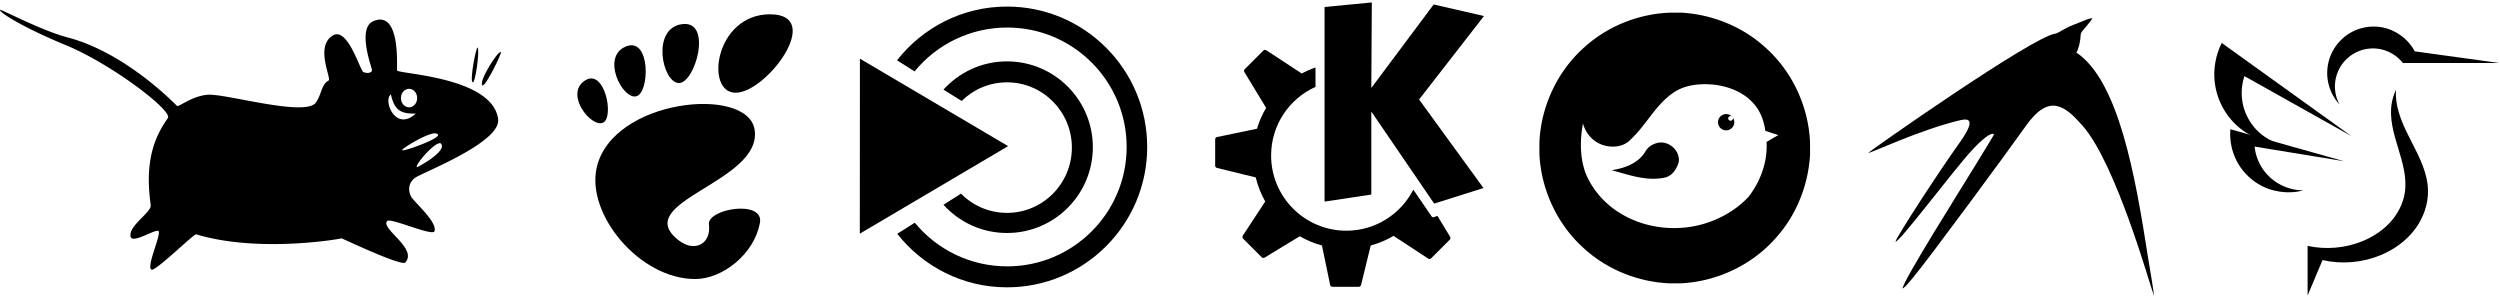 <svg width="760" height="90" version="1.1" viewBox="0 0 201.08 23.813" xmlns="http://www.w3.org/2000/svg">
 <g transform="translate(0 -273.19)">
  <g>
   <path d="m69.164 277.91 11.919 7.034-11.928 7.04.009-14.074z" style="stroke-width:.347"/>
   <path d="m92.271 285.01c0-6.233-5.051-11.292-11.275-11.292-3.594 0-6.783 1.695-8.848 4.321l1.411.895c1.762-2.156 4.454-3.529 7.454-3.529 5.302 0 9.605 4.303 9.605 9.605s-4.303 9.605-9.605 9.605c-2.991 0-5.674-1.366-7.436-3.512l-1.411.895c2.066 2.615 5.245 4.303 8.831 4.303 6.224 0 11.275-5.059 11.275-11.292z" style="stroke-width:.347"/>
   <path d="m87.899 285.03c0-3.81-3.092-6.903-6.903-6.903-2.029 0-3.849.877-5.112 2.272l1.463.912c.941-.929 2.228-1.498 3.649-1.498 2.879 0 5.216 2.352 5.216 5.25s-2.337 5.25-5.216 5.25c-1.448 0-2.756-.589-3.701-1.549l-1.411.895c1.263 1.395 3.084 2.272 5.112 2.272 3.81 0 6.903-3.092 6.903-6.903z" style="stroke-width:.347"/>
   <path d="m61.931 274.34c-4.429 0-5.26 6.309-2.768 6.309 2.491 0 7.198-6.309 2.768-6.309z"/>
   <path d="m54.576 279.87c1.327.081 2.782-5.063.289-4.739-2.493.324-1.616 4.658-.289 4.739z"/>
   <path d="m48.496 283.06c.944-.415.122-4.478-1.483-3.37-1.604 1.108.539 3.785 1.483 3.37z"/>
   <path d="m51.155 280.94c1.123-.229 1.185-4.836-.818-4.01-2.003.827-.304 4.239.818 4.01z"/>
   <path d="m57.02 291.25c.199 1.522-1.117 2.274-2.405 1.292-4.102-3.123 6.792-4.682 6.074-8.949-.596-3.542-11.464-2.451-12.701 3.091-.838 3.748 3.448 8.949 7.92 8.949 2.2 0 4.738-1.986 5.212-4.503.363-1.919-4.267-1.15-4.1.12z"/>
   <path id="path5692_2_" transform="matrix(.133 0 0 .133 93.817 269.69)" d="m191.74 140.02-29.803 9.43-38.016-55.658v50.182l-28.282 4.259v-117.7l28.584-2.736-.303 51.701 37.713-50.483 30.41 6.992-39.232 50.485z"/>
   <path d="m115.62 290.56-.329.104c-.048.015-.1-.003-.128-.045 0 0-.648-.949-1.486-2.174-1.001 1.959-3.037 3.301-5.389 3.301-3.341 0-6.05-2.709-6.05-6.05 0-2.458 1.466-4.572 3.571-5.519v-1.561c-.383.134-.753.295-1.105.487-0-0-.001-.001-.002-.001l-2.85-1.869c-.077-.05-.178-.04-.242.025l-1.493 1.493c-.063.063-.075.161-.028.237l1.748 2.879c-.31.521-.558 1.083-.736 1.676l-3.209.668c-.089.018-.154.098-.154.189v2.111c0 .089.061.167.147.187l3.115.761c.166.687.424 1.338.764 1.936l-1.803 2.749c-.05.077-.04.178.025.243l1.493 1.493c.063.063.161.075.237.029l2.825-1.716c.555.32 1.153.572 1.786.743l.659 3.169c.019.09.098.154.189.154h2.111c.089 0 .166-.061.187-.148l.777-3.176c.652-.176 1.269-.438 1.837-.773l2.784 1.826c.076.05.178.04.243-.025l1.493-1.493c.063-.063.075-.161.028-.237z" style="stroke-width:.133"/>
   <path d="m134.25 274.21c-2.487.112-4.931 1.085-6.784 2.753-2.185 1.918-3.513 4.748-3.647 7.648v.99c.142 2.892 1.468 5.712 3.647 7.625 1.846 1.661 4.278 2.631 6.755 2.752h.996c2.918-.147 5.76-1.496 7.672-3.711 1.613-1.815 2.549-4.186 2.698-6.603v-1.01c-.119-2.94-1.475-5.811-3.701-7.74-1.816-1.617-4.191-2.557-6.612-2.705zm2.933 5.754c.216.002.431.014.642.033 1.197.134 2.413.597 3.222 1.523.549.602.832 1.394.943 2.19.348.12.698.233 1.046.348-.319.181-.637.363-.949.555.098 1.589-.486 3.167-1.452 4.415-1.05 1.115-2.446 1.885-3.926 2.257-2.165.54-4.552.209-6.45-.979-1.198-.746-2.18-1.856-2.718-3.166-.473-1.283-.468-2.689-.217-4.018.21.805.827 1.495 1.627 1.742.735.231 1.648.149 2.195-.443 1.239-1.141 1.985-2.749 3.38-3.728.766-.554 1.721-.736 2.657-.729zm1.656 2.403a.654.654 0 00-.654.654.654.654 0 00.654.654.654.654 0 00.654-.654.654.654 0 00-.118-.374.192.188 0 01.013.066.192.188 0 01-.192.187.192.188 0 01-.191-.187.192.188 0 01.191-.188.192.188 0 01.101.028.654.654 0 00-.457-.187zm.457.187a.654.654 0 01.079.093.192.188 0 00-.079-.093zm-5.674 2.096c-.053 0-.106.002-.159.007-.46.064-.895.317-1.126.727-.561.942-1.677 1.347-2.711 1.493 1.404.384 2.86.922 4.33.585.576-.152.922-.713 1.071-1.256.107-.806-.615-1.544-1.405-1.557z" style="enable-background:new;stroke-width:.173"/>
   <path d="m167.49 283.28c-1.409-1.591-2.679-2.618-4.559.061-1.119 1.594-7.831 10.725-9.062 12.18-.358.422-.567.716-.842.886 0-.578 4.636-7.92 5.934-10.047 1.558-2.556 1.509-2.406 1.322-2.406-.264.001-.801.39-1.617 1.261-1.491 1.59-5.907 7.509-6.211 7.417.106-.43 3.56-5.727 5.129-7.918 1.352-1.889.835-2.033.06-1.849-3.302.788-7.251 2.691-7.379 2.623.048-.099 13.3-9.418 15.071-9.596.206-.021.641-.388 1.416-.694.841-.332 1.407-.603 1.547-.517-.614.861-.937 1.034-.943 1.311-.009.455-.171 1.19-.348 1.425 3.425 2.281 4.761 10.06 5.739 16.317.233 1.485.45 2.6.505 3.263-.289-.744-3.027-10.629-5.762-13.716z"/>
   <path d="m188.17 281.59c-.511-.556-.848-1.27-.951-2.017-.104-.748.027-1.526.368-2.2.341-.674.892-1.239 1.556-1.599.664-.359 1.439-.51 2.189-.427 1.208.134 2.328.897 2.894 1.973l6.806.938h-7.757c-.484-.619-1.215-1.04-1.994-1.146-.556-.076-1.132.004-1.646.23-.514.225-.963.595-1.283 1.056-.32.461-.51 1.011-.541 1.571-.032.56.094 1.128.36 1.622z"/>
   <path d="m189.12 284.13-10.417-7.484c-.499.985-.696 2.12-.559 3.215.137 1.095.608 2.147 1.334 2.979.953 1.092 2.344 1.788 3.789 1.897-.682-.22-1.307-.615-1.798-1.136-.491-.521-.848-1.169-1.028-1.862-.205-.794-.175-1.648.086-2.426z"/>
   <path d="m188.55 286.16-9.153-2.574c-.073.856.095 1.731.48 2.498.385.767.987 1.425 1.717 1.877 1.084.671 2.448.872 3.679.541-1.233.009-2.455-.604-3.186-1.597-.413-.56-.672-1.232-.743-1.925z"/>
   <path d="m192.72 280.41c-.17.353-.288.73-.35 1.117-.191 1.199.166 2.411.521 3.572.355 1.161.718 2.37.539 3.571-.134.897-.572 1.737-1.185 2.406s-1.395 1.172-2.235 1.515c-1.385.564-2.942.697-4.402.375v3.993l1.201-2.85c1.556.355 3.222.211 4.694-.405 1.054-.441 2.016-1.127 2.71-2.035.694-.908 1.108-2.042 1.079-3.185-.035-1.373-.684-2.645-1.312-3.866-.628-1.221-1.264-2.503-1.271-3.876-.001-.111.003-.222.011-.332z"/>
   <path d="m.016 273.98c-.214.117 1.711 1.374 5.308 2.857 3.597 1.483 8.566 5.24 8.176 5.846-1.168 1.648-1.857 3.619-1.381 6.994.086.594-1.759 1.625-1.625 2.521.112.682 2.061-.675 2.274-.407.13.481-1.043 2.917-.568 3.091.347.103 3.397-2.897 3.574-2.846 5.028 1.522 11.571.374 11.697.325-.012-.026 4.707 2.221 5.117 1.952 1.035-1.122-1.962-2.703-1.462-3.335.219-.331 3.649 1.242 3.818.813.246-.743-1.592-2.303-1.868-2.765-.24-.426-.292-1.115.325-1.546.617-.431 6.925-2.847 6.661-4.717-.457-3.397-8.001-3.618-8.123-3.904-.057-.134.333-4.858-1.868-3.986-1.355.505-.25 3.515-.163 3.904.081.358-.602.32-.731.162-.287-.351-1.236-3.488-2.356-2.927-1.57.867-.093 3.572-.406 3.66-.582.326-.548 1.121-1.015 1.768-.769 1.103-6.524-.517-8.384-.63-1.362-.081-2.663 1.037-2.786.895-1.658-1.662-5.088-4.556-8.846-5.518-2.107-.573-5.243-2.23-5.368-2.209zm32.883 6.356a.651.743 0 01.651.743.651.743 0 01-.651.743.651.743 0 01-.651-.743.651.743 0 01.651-.743zm-1.462.451c.277 1.196.709 1.576 2.005 1.538-1.65 1.515-2.653-1.08-2.005-1.538zm3.495 3.128c.103-.008.181.006.226.05.65.236-2.793 1.476-2.816 1.301-.035-.121 1.871-1.293 2.59-1.351zm.422.793c.036-.003.067.002.093.016.614.61-1.942 1.963-1.914 1.915-.206-.125 1.287-1.89 1.821-1.931z"/>
   <path d="m40.285 277.38c-.208-.172-1.841 2.407-1.48 2.675.217.163 1.573-2.583 1.48-2.675z"/>
   <path d="m38.408 277.02c-.103-.12-.65 2.66-.397 2.783.217.163.595-2.639.397-2.783z"/>
  </g>
 </g>
</svg>
